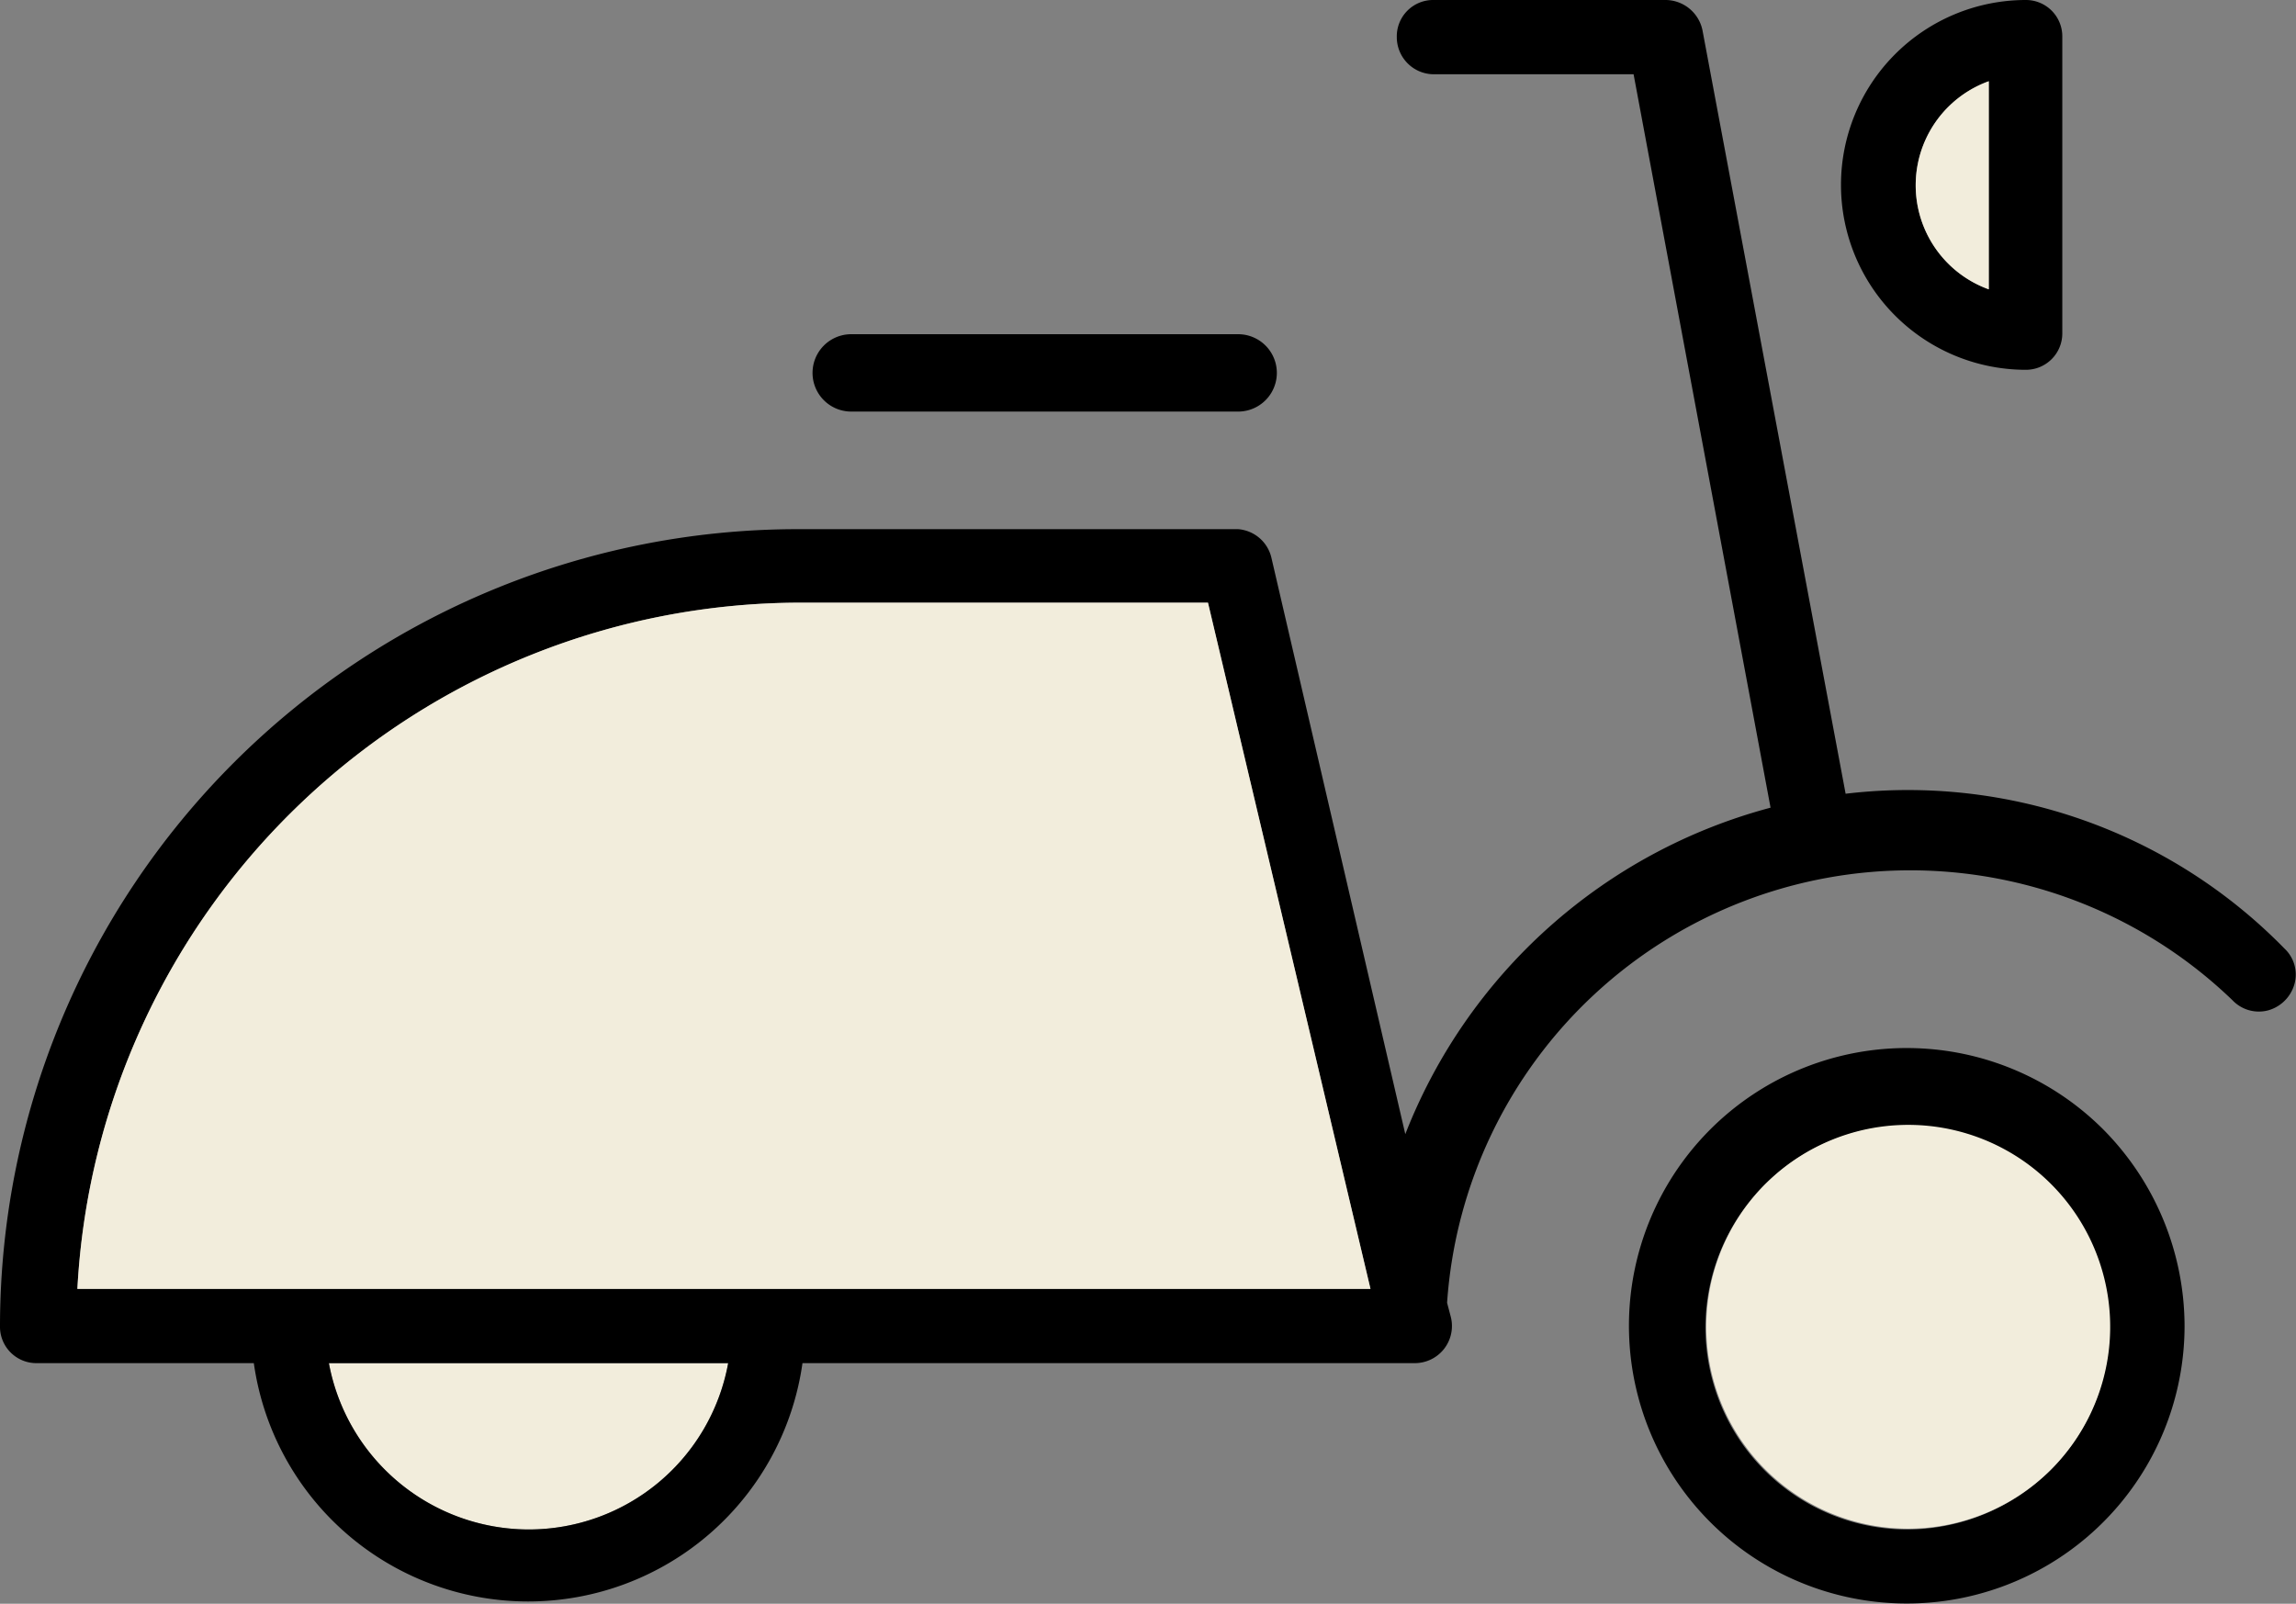 <svg xmlns="http://www.w3.org/2000/svg" viewBox="0 0 29.67 20.73">
  <rect x="0" y="0" width="29.67" height="20.73" fill="#808080" stroke="none"/>
  <title>delivery</title>
  <path d="M6.83,19.77a2.63,2.63,0,0,1-2.58-2.15H9.41A2.62,2.62,0,0,1,6.83,19.77Z" style="fill: #f2eddc" class="hollow"></path>
  <path d="M27.18,14.6a3.59,3.59,0,1,0,1.05,2.54A3.62,3.62,0,0,0,27.18,14.6ZM26.5,19a2.63,2.63,0,0,1-1.86.77h0A2.61,2.61,0,1,1,26.5,19Z"></path>
  <path d="M26.18,0a2.39,2.39,0,1,0,0,4.78.47.47,0,0,0,.47-.47V.48A.47.47,0,0,0,26.18,0ZM25.7,3.74a1.43,1.43,0,0,1,0-2.69Z"></path>
  <path d="M11,5.32h5a.48.48,0,0,0,0-1H11a.48.48,0,0,0,0,1Z"></path>
  <path d="M29.52,12.26a6.8,6.8,0,0,0-5.67-2L22,.39A.49.49,0,0,0,21.53,0h-3a.47.47,0,0,0-.48.48.48.48,0,0,0,.48.48h2.58l1.77,9.48a7,7,0,0,0-4.72,4.22L16.43,7.21A.48.48,0,0,0,16,6.84H10.31A10.31,10.31,0,0,0,0,17.14a.47.47,0,0,0,.48.48h2.8a3.58,3.58,0,0,0,7.09,0h7.91a.48.48,0,0,0,.47-.59l-.05-.19a6,6,0,0,1,10.15-3.91.47.47,0,0,0,.46.13.49.49,0,0,0,.34-.34A.46.46,0,0,0,29.52,12.26ZM6.83,19.77a2.63,2.63,0,0,1-2.58-2.15H9.41A2.62,2.62,0,0,1,6.83,19.77Zm3.1-3.11H1a9.37,9.37,0,0,1,9.34-8.87h5.27l2.1,8.87Z"></path>
  <path d="M9.93,16.66H1a9.37,9.37,0,0,1,9.34-8.87h5.27l2.1,8.87Z" style="fill: #f2eddc" class="hollow"></path>
  <path d="M24.64,19.76A2.61,2.61,0,1,1,26.5,19a2.62,2.62,0,0,1-1.86.76Z" style="fill: #f2eddc" class="hollow"></path>
  <path d="M25.7,1.05V3.74a1.43,1.43,0,0,1,0-2.69Z" style="fill: #f2eddc" class="hollow"></path>
</svg>
